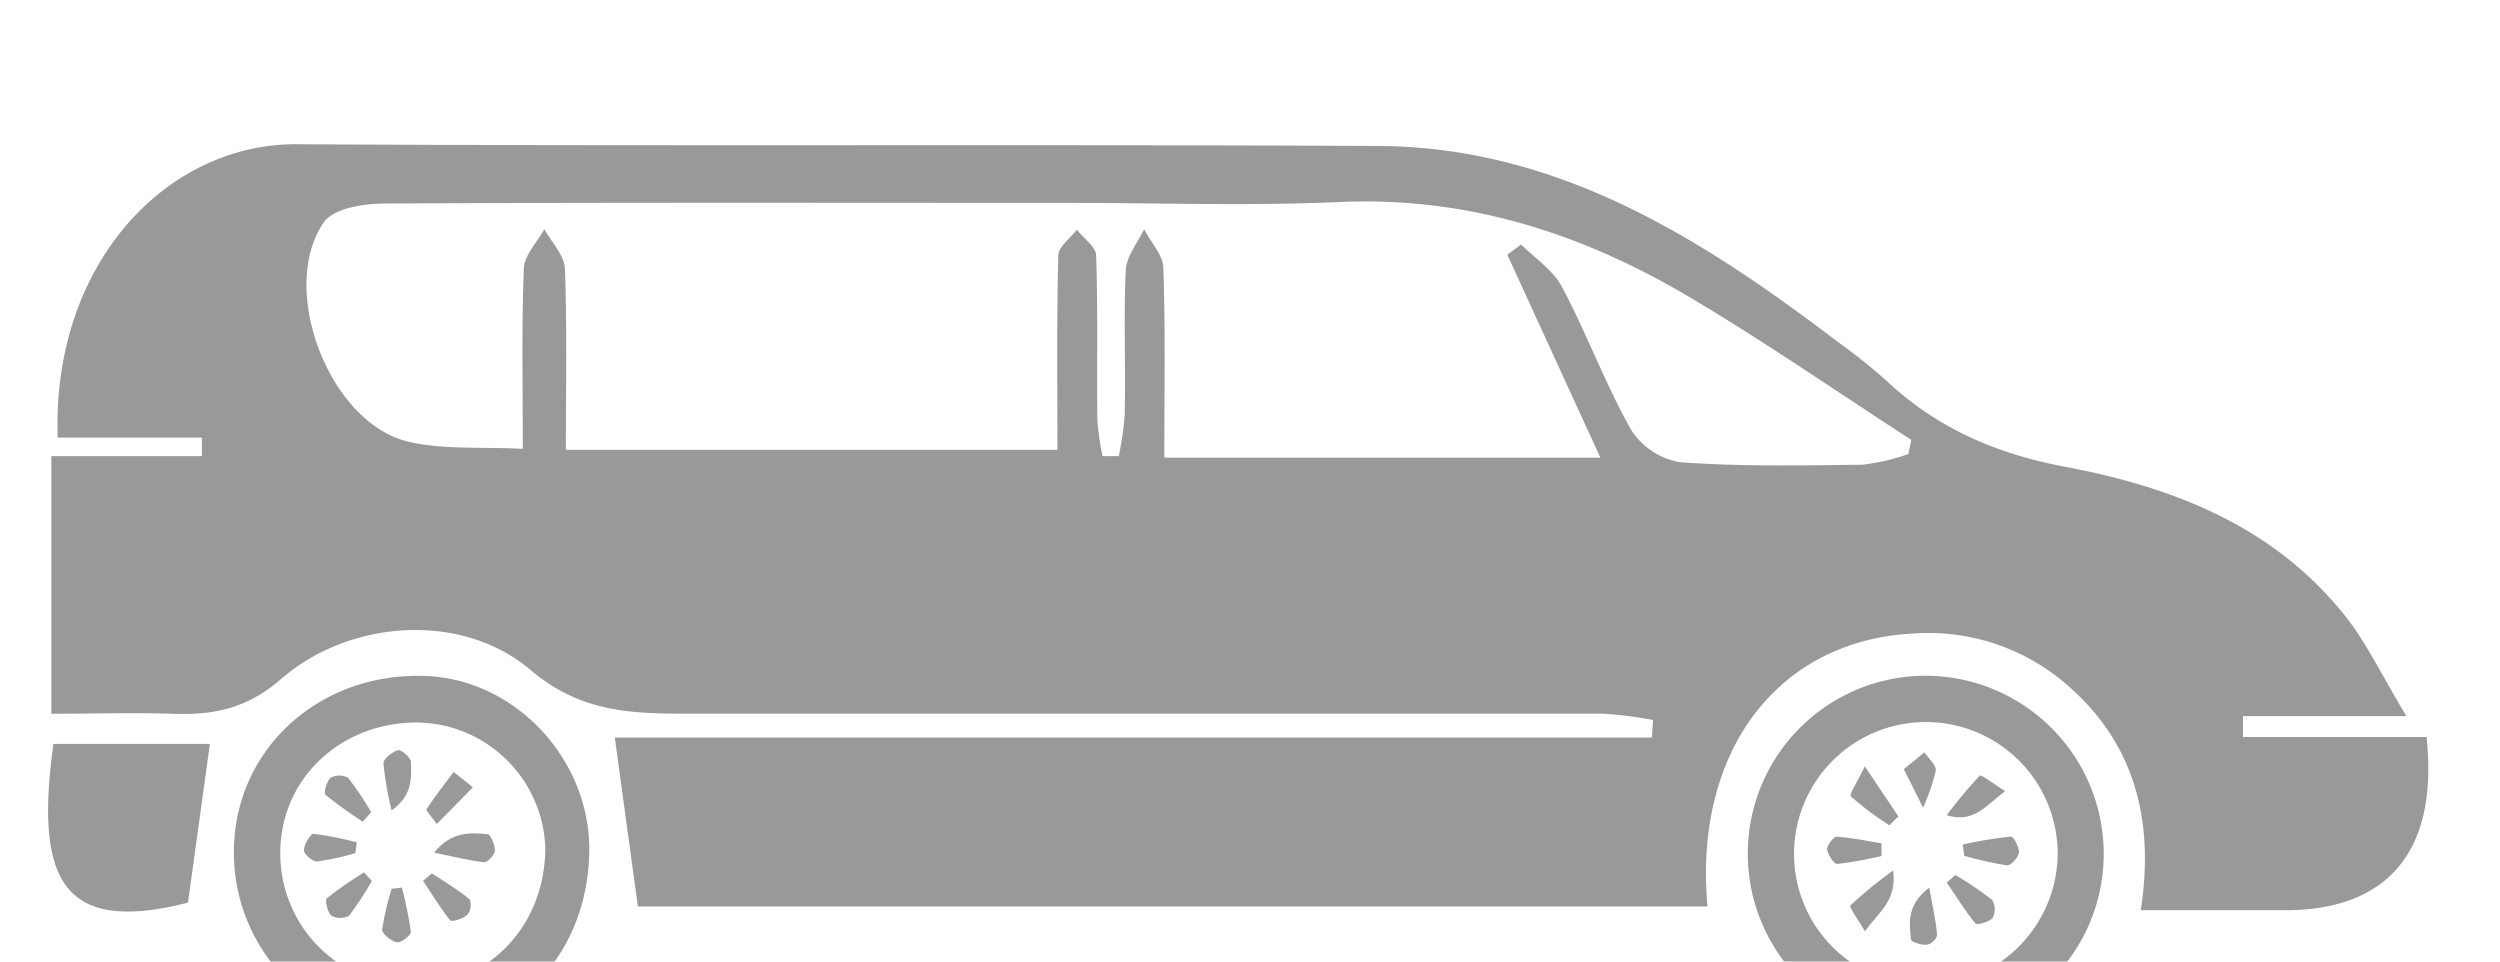 <svg xmlns="http://www.w3.org/2000/svg" 
width="65" height="25" fill="#999999"
viewBox="75 -15 100 100"><title>资源 7</title><g id="图层_2" data-name="图层 2"><g id="图层_1-2" data-name="图层 1"><path d="M247.36,61.65H228.27l0-2.17h17c-2.65-4.41-4.14-7.57-6.24-10.25-7.43-9.47-18-13.57-29.29-15.69-7.14-1.35-13.27-4-18.52-8.92a62,62,0,0,0-5.07-4.05C171.92,9.75,157,.28,138.32.18,100.84,0,63.36.22,25.88,0,12.28-.08.38,12.48,1,30.51h15l0,1.93H.34V59.23c4.36,0,8.48-.13,12.59,0,4.26.17,7.76-.53,11.3-3.61,7.15-6.22,18.8-7,25.94-.95,5.26,4.47,10.59,4.55,16.51,4.55q47.47,0,94.95,0a41.33,41.33,0,0,1,5.29.66l-.13,1.83H58.94c.87,6.38,1.62,11.87,2.4,17.56H172.58c-1.46-16.14,7.31-27.64,21.34-28.38a22,22,0,0,1,16.54,5.77c6.63,6,8.59,13.85,7.18,23h14.87C243.24,79.73,248.64,73.6,247.36,61.65ZM193.47,32.22a22.16,22.16,0,0,1-4.76,1.11c-6.33.08-12.68.2-19-.26a7.54,7.54,0,0,1-5.09-3.4c-2.69-4.77-4.6-10-7.17-14.82-.91-1.74-2.81-3-4.26-4.42l-1.43,1.06,9.68,21.11H116.09c0-6.85.12-13.28-.1-19.69,0-1.38-1.34-2.72-2-4.08-.67,1.42-1.84,2.82-1.91,4.26-.23,5,0,10-.11,15a32.54,32.54,0,0,1-.62,4.35l-1.69,0a29.71,29.71,0,0,1-.54-3.85c-.06-5.66.07-11.33-.12-17,0-.92-1.31-1.8-2-2.7-.68.89-1.92,1.77-1.94,2.68-.17,6.64-.09,13.28-.09,20.21H53.85c0-6.67.13-12.77-.1-18.86-.06-1.38-1.39-2.72-2.14-4.08-.74,1.36-2.08,2.69-2.13,4.08-.24,6-.11,11.94-.11,18.76-4.27-.23-8.3.13-12-.77C29.2,28.9,23.91,15,28.68,8.11c1-1.42,4.06-1.93,6.18-1.94,23.65-.13,47.31-.07,71-.07,9.5,0,19,.33,28.49-.09,13.33-.59,25.33,3.31,36.54,10,7.8,4.63,15.27,9.81,22.89,14.74Z"/><path d="M39.25,55.3c-10.94-.4-19.69,7.46-19.92,17.91A18.65,18.65,0,0,0,37.09,92.32c10.78.4,18.85-7.36,19.19-18.45C56.57,64.19,48.74,55.65,39.25,55.3Zm-1,32.22a13.75,13.75,0,0,1-14.1-13.66c-.08-7.63,6-13.61,14-13.72a13.5,13.5,0,0,1,13.56,13C51.73,81.16,45.89,87.39,38.22,87.52Z"/><path d="M194.9,55.28a18.51,18.51,0,1,0,18.89,18.49A18.55,18.55,0,0,0,194.9,55.28ZM195,87.51a13.71,13.71,0,1,1,14-13.82A13.84,13.84,0,0,1,195,87.51Z"/><path d="M14.55,78.87c.77-5.61,1.51-11,2.28-16.5H.55C-1.28,75.87,1,82.37,14.55,78.87Z"/><path d="M204.13,72a47.08,47.08,0,0,0-5,.83l.14,1.17a38.26,38.26,0,0,0,4.47,1c.39,0,1.18-.83,1.23-1.34S204.41,72,204.13,72Z"/><path d="M203.54,67.28c-1.19-.74-2.49-1.76-2.63-1.62a45.59,45.59,0,0,0-3.45,4.12C200.25,70.62,201.44,68.86,203.54,67.28Z"/><path d="M198.36,76l-.9.79c1,1.44,1.89,2.93,3,4.26.16.19,1.46-.17,1.78-.61a1.89,1.89,0,0,0-.07-1.86A35.84,35.84,0,0,0,198.36,76Z"/><path d="M187.5,67.83a30.43,30.43,0,0,0,4,3l.93-.93-3.49-5.2C188.21,66.24,187.28,67.61,187.5,67.83Z"/><path d="M190.66,72.7c-1.55-.25-3.09-.58-4.64-.68-.32,0-1,.88-1,1.29.07.57.71,1.56,1.05,1.54a40.3,40.3,0,0,0,4.6-.82C190.69,73.59,190.68,73.14,190.66,72.7Z"/><path d="M187.45,79.16c-.17.18.8,1.48,1.5,2.7,1.54-2.11,3.33-3.22,2.94-6.33A45,45,0,0,0,187.45,79.16Z"/><path d="M196.32,65.16c.08-.57-.76-1.28-1.18-1.92L193,65,195,69A21.48,21.48,0,0,0,196.32,65.16Z"/><path d="M193.74,82.7c0,.26,1.1.61,1.65.55s1.09-.72,1.06-1.07c-.11-1.42-.45-2.84-.81-4.87C193.26,79.13,193.58,81,193.74,82.7Z"/><path d="M45.73,71.76c-1.84-.18-3.76-.31-5.59,1.91,2.07.43,3.63.83,5.22,1,.35,0,1.08-.76,1.11-1.21S46.05,71.79,45.73,71.76Z"/><path d="M44.18,66.88l-2-1.6c-.95,1.28-1.94,2.53-2.82,3.87-.09.14.49.73,1.07,1.55Z"/><path d="M32.12,72.61a33.6,33.6,0,0,0-4.51-.89c-.32,0-1,1.11-1,1.72,0,.39.9,1.19,1.35,1.15a28.11,28.11,0,0,0,4-.86C32,73.36,32.06,73,32.12,72.61Z"/><path d="M35.74,77.43a28.1,28.1,0,0,0-1,4.26c0,.42.94,1.2,1.55,1.31.43.07,1.47-.75,1.44-1.1a41,41,0,0,0-.93-4.59Z"/><path d="M37.74,64.26c0-.45-1-1.32-1.32-1.24-.62.16-1.55.9-1.54,1.37a34.39,34.39,0,0,0,.84,4.89C37.91,67.74,37.78,65.92,37.74,64.26Z"/><path d="M32.73,70.46l.87-1a32.26,32.26,0,0,0-2.4-3.57,1.88,1.88,0,0,0-1.81,0c-.42.34-.75,1.58-.54,1.77A47,47,0,0,0,32.73,70.46Z"/><path d="M39.91,75.83,39,76.6c.92,1.39,1.78,2.83,2.82,4.12.16.19,1.37-.17,1.79-.59s.43-1.44.18-1.64C42.6,77.5,41.23,76.7,39.91,75.83Z"/><path d="M29,78.41c-.23.2.06,1.47.46,1.82a1.91,1.91,0,0,0,1.84,0,31.63,31.63,0,0,0,2.37-3.61l-.81-.89A41.07,41.07,0,0,0,29,78.41Z"/></g></g></svg>
